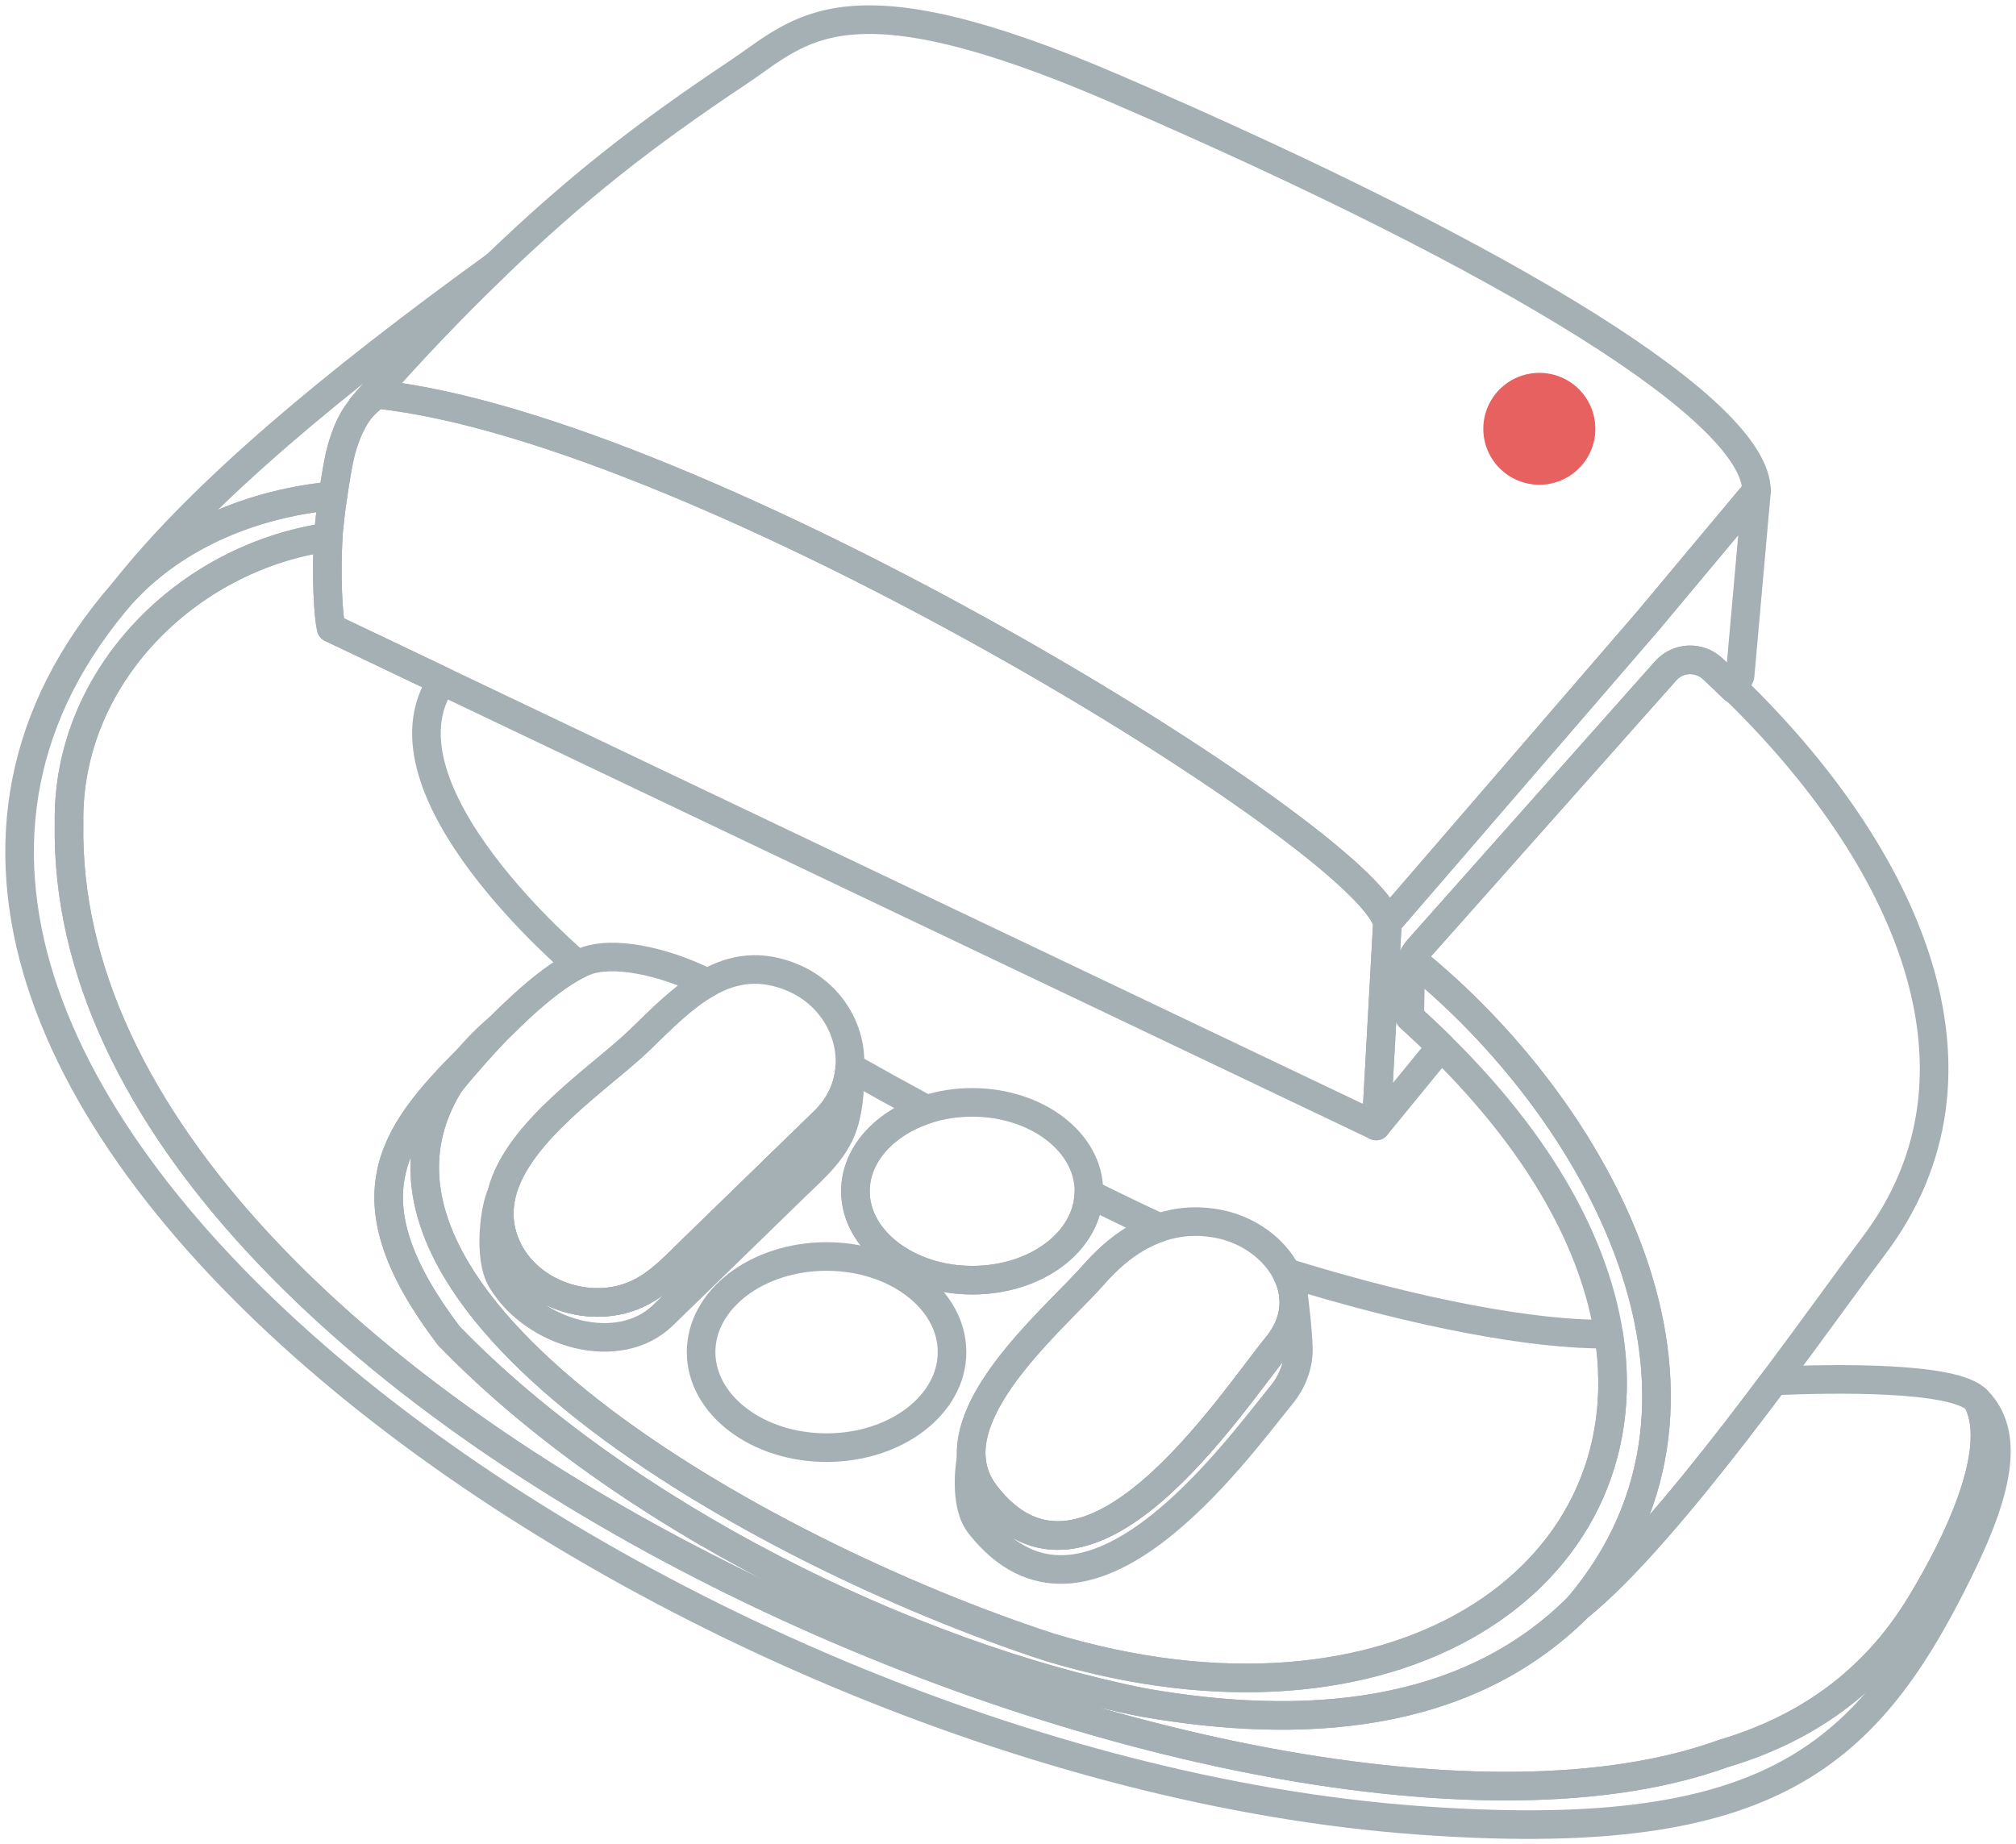 <svg width="141" height="129" viewBox="0 0 141 129" fill="none" xmlns="http://www.w3.org/2000/svg">
<g clip-path="url(#clip0_2572_2116)">
<path d="M131.025 87.18C129.452 89.259 126.944 92.772 124.087 96.593C123.23 97.734 122.343 98.905 121.445 100.069C117.653 104.975 113.579 109.834 110.381 112.409C123.026 97.508 111.502 77.363 98.764 67.12C98.764 67.102 98.776 67.083 98.783 67.061C98.876 66.827 99.006 66.612 99.176 66.42C99.18 66.416 99.184 66.409 99.188 66.405L116.499 46.923C117.356 45.956 118.841 45.897 119.787 46.779C120.284 47.242 120.777 47.712 121.263 48.191L121.293 48.157C133.24 59.753 140.271 74.965 131.025 87.18Z" stroke="#A4B0B3" stroke-width="2" stroke-linecap="round" stroke-linejoin="round"/>
<path d="M34.67 18.573C31.387 21.738 28.259 25.029 25.309 28.457C25.473 28.283 25.654 28.116 25.847 27.975C23.925 29.58 23.655 32.404 23.284 34.679C17.837 35.194 12.383 37.347 8.628 41.42C14.175 34.386 23.391 26.733 34.67 18.573Z" stroke="#A4B0B3" stroke-width="2" stroke-linecap="round" stroke-linejoin="round"/>
<path d="M110.381 112.409C102.46 120.321 90.955 121.014 79.995 119.095C63.525 115.841 43.453 105.906 31.39 93.435C24.133 83.859 27.387 79.424 32.719 74.069C32.244 74.632 31.825 75.203 31.472 75.773C31.465 75.777 31.461 75.784 31.457 75.788C22.015 90.923 52.865 108.522 73.424 115.23C97.34 122.434 115.208 110.549 112.518 93.358C111.543 87.121 107.862 80.187 100.787 73.216C100.434 72.868 100.078 72.527 99.718 72.186C99.351 71.841 98.98 71.497 98.601 71.156L98.635 67.839C98.635 67.594 98.679 67.35 98.765 67.12C111.502 77.363 123.026 97.508 110.381 112.409Z" stroke="#A4B0B3" stroke-width="2" stroke-linecap="round" stroke-linejoin="round"/>
<path d="M136.843 110.175C130.35 123.279 123.252 129.075 99.18 127.326C46.335 123.479 -21.017 75.362 8.628 41.42C9.24 40.757 9.901 40.141 10.595 39.578C10.828 39.389 11.07 39.208 11.311 39.026C11.474 38.907 11.641 38.789 11.808 38.674C12.201 38.4 12.606 38.144 13.017 37.899C13.466 37.633 13.927 37.384 14.39 37.154C14.546 37.077 14.698 37.002 14.854 36.928C16.409 36.198 18.052 35.642 19.729 35.257C20.026 35.187 20.323 35.124 20.62 35.064C20.809 35.027 20.998 34.994 21.187 34.961C21.354 34.931 21.525 34.905 21.692 34.879C22.2 34.797 22.712 34.734 23.221 34.686C23.243 34.683 23.261 34.683 23.284 34.679C23.139 35.665 23.035 36.573 22.965 37.403C22.957 37.458 22.953 37.514 22.95 37.569C13.092 38.974 4.666 47.342 4.829 57.563C4.05 99.128 88.242 134.381 120.529 122.66C126.194 120.981 130.947 117.75 134.268 112.32C135.615 110.119 137.251 107.084 138.152 104.208C138.902 101.825 139.143 99.55 138.286 97.953C140.909 100.573 139.288 105.268 136.843 110.175Z" stroke="#A4B0B3" stroke-width="2" stroke-linecap="round" stroke-linejoin="round"/>
<path d="M73.424 115.23C52.865 108.522 22.015 90.923 31.457 75.788C31.461 75.784 31.465 75.777 31.472 75.773C32.589 74.387 33.939 72.897 34.811 71.997C34.911 71.897 35.001 71.804 35.086 71.719C35.546 71.26 36.013 70.807 36.488 70.374C37.831 69.143 39.204 68.072 40.399 67.48C40.629 67.365 40.852 67.268 41.067 67.194C42.814 66.579 46.135 67.09 49.482 68.758C47.771 69.722 46.25 71.282 44.751 72.738C42.076 75.332 36.162 79.116 35.086 83.511C34.96 84.041 34.897 84.575 34.919 85.119C34.93 85.364 34.956 85.609 35.001 85.853C35.694 89.644 39.857 91.801 43.456 90.904C45.586 90.374 46.929 88.847 48.443 87.376C51.519 84.386 54.59 81.399 57.666 78.408C57.789 78.29 57.907 78.163 58.015 78.037C58.071 77.975 58.126 77.912 58.175 77.849C58.382 77.593 58.564 77.326 58.716 77.052C58.757 76.981 58.791 76.915 58.828 76.844C58.976 76.559 59.095 76.266 59.188 75.97C59.206 75.907 59.228 75.844 59.243 75.777C59.265 75.707 59.284 75.632 59.299 75.558C59.332 75.414 59.362 75.269 59.384 75.121C59.41 74.958 59.429 74.795 59.436 74.635C61.21 75.64 63.017 76.64 64.805 77.604C61.881 78.553 59.829 80.758 59.829 83.329C59.829 86.765 63.488 89.548 67.996 89.548C72.504 89.548 76.039 86.854 76.151 83.493C78.191 84.504 79.902 85.323 81.1 85.868C79.36 86.454 77.835 87.632 76.511 89.14C74.14 91.846 67.65 97.26 67.933 101.937C67.984 102.833 68.289 103.701 68.912 104.52C75.999 113.755 85.972 98.264 89.296 94.184C90.242 93.039 90.58 91.838 90.476 90.704C90.472 90.674 90.468 90.649 90.468 90.626C90.457 90.563 90.45 90.515 90.446 90.482C90.442 90.448 90.439 90.43 90.439 90.43C90.361 89.941 90.201 89.466 89.975 89.018C99.169 91.875 107.346 93.376 112.333 93.32C112.396 93.328 112.459 93.339 112.518 93.358C115.208 110.549 97.34 122.434 73.424 115.23Z" stroke="#A4B0B3" stroke-width="2" stroke-linecap="round" stroke-linejoin="round"/>
<path d="M138.152 104.208C137.251 107.084 135.615 110.119 134.268 112.32C130.947 117.75 126.194 120.981 120.529 122.66C88.242 134.381 4.05 99.128 4.829 57.563C4.666 47.342 13.092 38.974 22.95 37.569C22.953 37.514 22.957 37.458 22.965 37.403C22.794 40.371 22.961 43.065 23.157 43.929C23.391 44.04 24.319 44.481 25.799 45.185C27.109 45.811 28.853 46.641 30.927 47.631C25.766 55.191 40.399 67.48 40.399 67.48C39.204 68.073 37.831 69.143 36.488 70.374C36.014 70.807 35.546 71.26 35.086 71.719C34.173 72.494 33.387 73.275 32.719 74.069C27.387 79.424 24.133 83.859 31.39 93.435C43.453 105.906 63.525 115.841 79.995 119.095C90.954 121.014 102.46 120.321 110.381 112.409C113.579 109.834 117.653 104.975 121.445 100.069C122.343 98.905 123.23 97.734 124.087 96.593C128.109 96.419 136.754 96.256 138.286 97.953C139.143 99.55 138.902 101.825 138.152 104.208Z" stroke="#A4B0B3" stroke-width="2" stroke-linecap="round" stroke-linejoin="round"/>
<path d="M97.036 64.544L96.249 78.764C96.249 78.764 49.797 56.625 30.927 47.631C28.853 46.641 27.109 45.811 25.799 45.185C24.319 44.481 23.391 44.04 23.157 43.929C22.961 43.065 22.794 40.371 22.965 37.403C23.035 36.573 23.139 35.665 23.284 34.679C23.447 33.697 23.584 32.604 23.851 31.547C23.863 31.514 23.87 31.477 23.881 31.44C24.211 30.328 24.638 29.357 25.187 28.649C25.191 28.649 25.195 28.638 25.198 28.635C25.387 28.405 25.595 28.186 25.833 27.99C25.833 27.982 25.844 27.979 25.848 27.975L25.859 27.964C25.914 27.908 25.974 27.853 26.037 27.801C26.107 27.753 26.181 27.708 26.256 27.664C26.3 27.634 26.345 27.604 26.393 27.586C49.04 29.995 95.518 58.597 97.036 64.544Z" stroke="#A4B0B3" stroke-width="2" stroke-linecap="round" stroke-linejoin="round"/>
<path d="M122.851 34.345L121.701 47.279L121.293 48.157L121.263 48.191C120.777 47.712 120.284 47.242 119.787 46.779C118.841 45.897 117.357 45.956 116.499 46.923L99.188 66.405C99.188 66.405 99.18 66.416 99.176 66.42C99.006 66.612 98.876 66.827 98.783 67.061C98.776 67.083 98.768 67.102 98.765 67.12C98.679 67.35 98.635 67.594 98.635 67.839L98.601 71.156C98.98 71.497 99.351 71.841 99.718 72.186C100.078 72.527 100.434 72.868 100.787 73.216L96.249 78.764L97.036 64.544L115.16 43.543C115.193 43.506 115.227 43.469 115.26 43.428L122.851 34.345Z" stroke="#A4B0B3" stroke-width="2" stroke-linecap="round" stroke-linejoin="round"/>
<path d="M122.851 34.345L115.26 43.428C115.227 43.469 115.193 43.506 115.16 43.543L97.036 64.544C95.518 58.597 49.04 29.995 26.393 27.586C26.345 27.604 26.3 27.634 26.256 27.664C26.181 27.708 26.107 27.753 26.037 27.801C25.762 27.986 25.517 28.205 25.309 28.457C25.666 28.045 26.026 27.63 26.389 27.215C27.309 26.174 28.255 25.129 29.231 24.091C30.574 22.65 31.973 21.215 33.416 19.796C33.635 19.581 33.854 19.366 34.073 19.159C34.27 18.962 34.47 18.77 34.67 18.573C34.67 18.573 34.673 18.573 34.678 18.573C40.232 13.229 45.022 9.464 51.615 5.073C56.067 2.108 58.98 -2.002 77.958 6.185C106.419 18.462 122.851 28.864 122.851 34.349V34.345Z" stroke="#A4B0B3" stroke-width="2" stroke-linecap="round" stroke-linejoin="round"/>
<path d="M57.811 101.262C62.657 101.262 66.586 98.269 66.586 94.577C66.586 90.885 62.657 87.891 57.811 87.891C52.965 87.891 49.036 90.885 49.036 94.577C49.036 98.269 52.965 101.262 57.811 101.262Z" stroke="#A4B0B3" stroke-width="2" stroke-linecap="round" stroke-linejoin="round"/>
<path d="M76.158 83.329C76.158 83.385 76.158 83.441 76.151 83.493C76.039 86.854 72.433 89.548 67.996 89.548C63.558 89.548 59.829 86.765 59.829 83.329C59.829 80.758 61.881 78.553 64.805 77.604C65.784 77.285 66.864 77.111 67.996 77.111C72.504 77.111 76.158 79.894 76.158 83.329Z" stroke="#A4B0B3" stroke-width="2" stroke-linecap="round" stroke-linejoin="round"/>
<path d="M59.436 74.635C59.429 74.795 59.41 74.958 59.384 75.117C59.362 75.269 59.332 75.414 59.299 75.558C59.284 75.632 59.266 75.707 59.243 75.777C59.228 75.844 59.206 75.907 59.188 75.97C59.095 76.266 58.976 76.559 58.828 76.844C58.791 76.915 58.757 76.981 58.716 77.052C58.564 77.326 58.382 77.593 58.175 77.849C58.126 77.912 58.071 77.975 58.015 78.037C57.907 78.163 57.789 78.29 57.666 78.408C54.591 81.399 51.519 84.386 48.443 87.376C46.929 88.847 45.586 90.374 43.456 90.904C39.857 91.801 35.694 89.644 35.001 85.853C34.956 85.609 34.93 85.364 34.919 85.119C34.897 84.575 34.96 84.041 35.086 83.511C36.162 79.116 42.076 75.332 44.751 72.738C46.25 71.282 47.771 69.722 49.482 68.758C51.244 67.765 53.207 67.402 55.555 68.432C58.119 69.555 59.603 72.119 59.436 74.635Z" stroke="#A4B0B3" stroke-width="2" stroke-linecap="round" stroke-linejoin="round"/>
<path d="M59.098 78.297C58.579 80.354 57.002 81.654 55.551 83.066C52.487 86.05 49.419 89.033 46.354 92.016C43.245 95.01 37.349 93.317 35.086 89.548C34.095 87.899 34.641 84.352 35.082 83.519C35.082 83.519 35.086 83.519 35.086 83.511C34.96 84.041 34.897 84.575 34.919 85.119C34.93 85.364 34.956 85.609 35.001 85.853C35.694 89.644 39.857 91.801 43.456 90.904C45.586 90.374 46.929 88.847 48.443 87.376C51.519 84.386 54.59 81.399 57.666 78.408C57.789 78.29 57.907 78.163 58.015 78.037C58.071 77.975 58.126 77.912 58.175 77.849C58.382 77.593 58.564 77.326 58.716 77.052C58.757 76.981 58.791 76.915 58.828 76.844C58.976 76.559 59.095 76.266 59.188 75.97C59.206 75.907 59.228 75.844 59.243 75.777C59.265 75.707 59.284 75.632 59.299 75.558C59.332 75.414 59.362 75.269 59.384 75.121C59.395 75.21 59.555 76.496 59.098 78.297Z" stroke="#A4B0B3" stroke-width="2" stroke-linecap="round" stroke-linejoin="round"/>
<path d="M89.296 94.184C85.972 98.264 75.999 113.755 68.912 104.52C68.289 103.701 67.984 102.833 67.933 101.94C67.65 97.26 74.14 91.846 76.51 89.14C77.835 87.632 79.36 86.454 81.1 85.868C82.388 85.431 83.79 85.316 85.311 85.627C87.341 86.046 89.129 87.354 89.975 89.018C90.201 89.466 90.361 89.941 90.439 90.43C90.439 90.43 90.439 90.448 90.446 90.482C90.45 90.515 90.457 90.563 90.468 90.626C90.468 90.649 90.472 90.674 90.476 90.704C90.58 91.838 90.242 93.039 89.296 94.184Z" stroke="#A4B0B3" stroke-width="2" stroke-linecap="round" stroke-linejoin="round"/>
<path d="M90.806 94.269C90.843 95.325 90.487 96.53 89.611 97.59C86.343 101.607 75.958 116.075 68.534 106.658C67.317 105.116 67.929 101.944 67.929 101.944H67.933C67.984 102.833 68.289 103.701 68.912 104.52C75.999 113.755 85.972 98.264 89.296 94.184C90.242 93.039 90.58 91.838 90.476 90.704C90.561 91.323 90.758 92.891 90.806 94.269Z" stroke="#A4B0B3" stroke-width="2" stroke-linecap="round" stroke-linejoin="round"/>
<path d="M107.662 33.908C109.826 33.908 111.58 32.156 111.58 29.995C111.58 27.833 109.826 26.081 107.662 26.081C105.498 26.081 103.744 27.833 103.744 29.995C103.744 32.156 105.498 33.908 107.662 33.908Z" fill="#E86161"/>
</g>
<defs>
<clipPath id="clip0_2572_2116">
<rect width="141" height="129" fill="white"/>
</clipPath>
</defs>
</svg>
